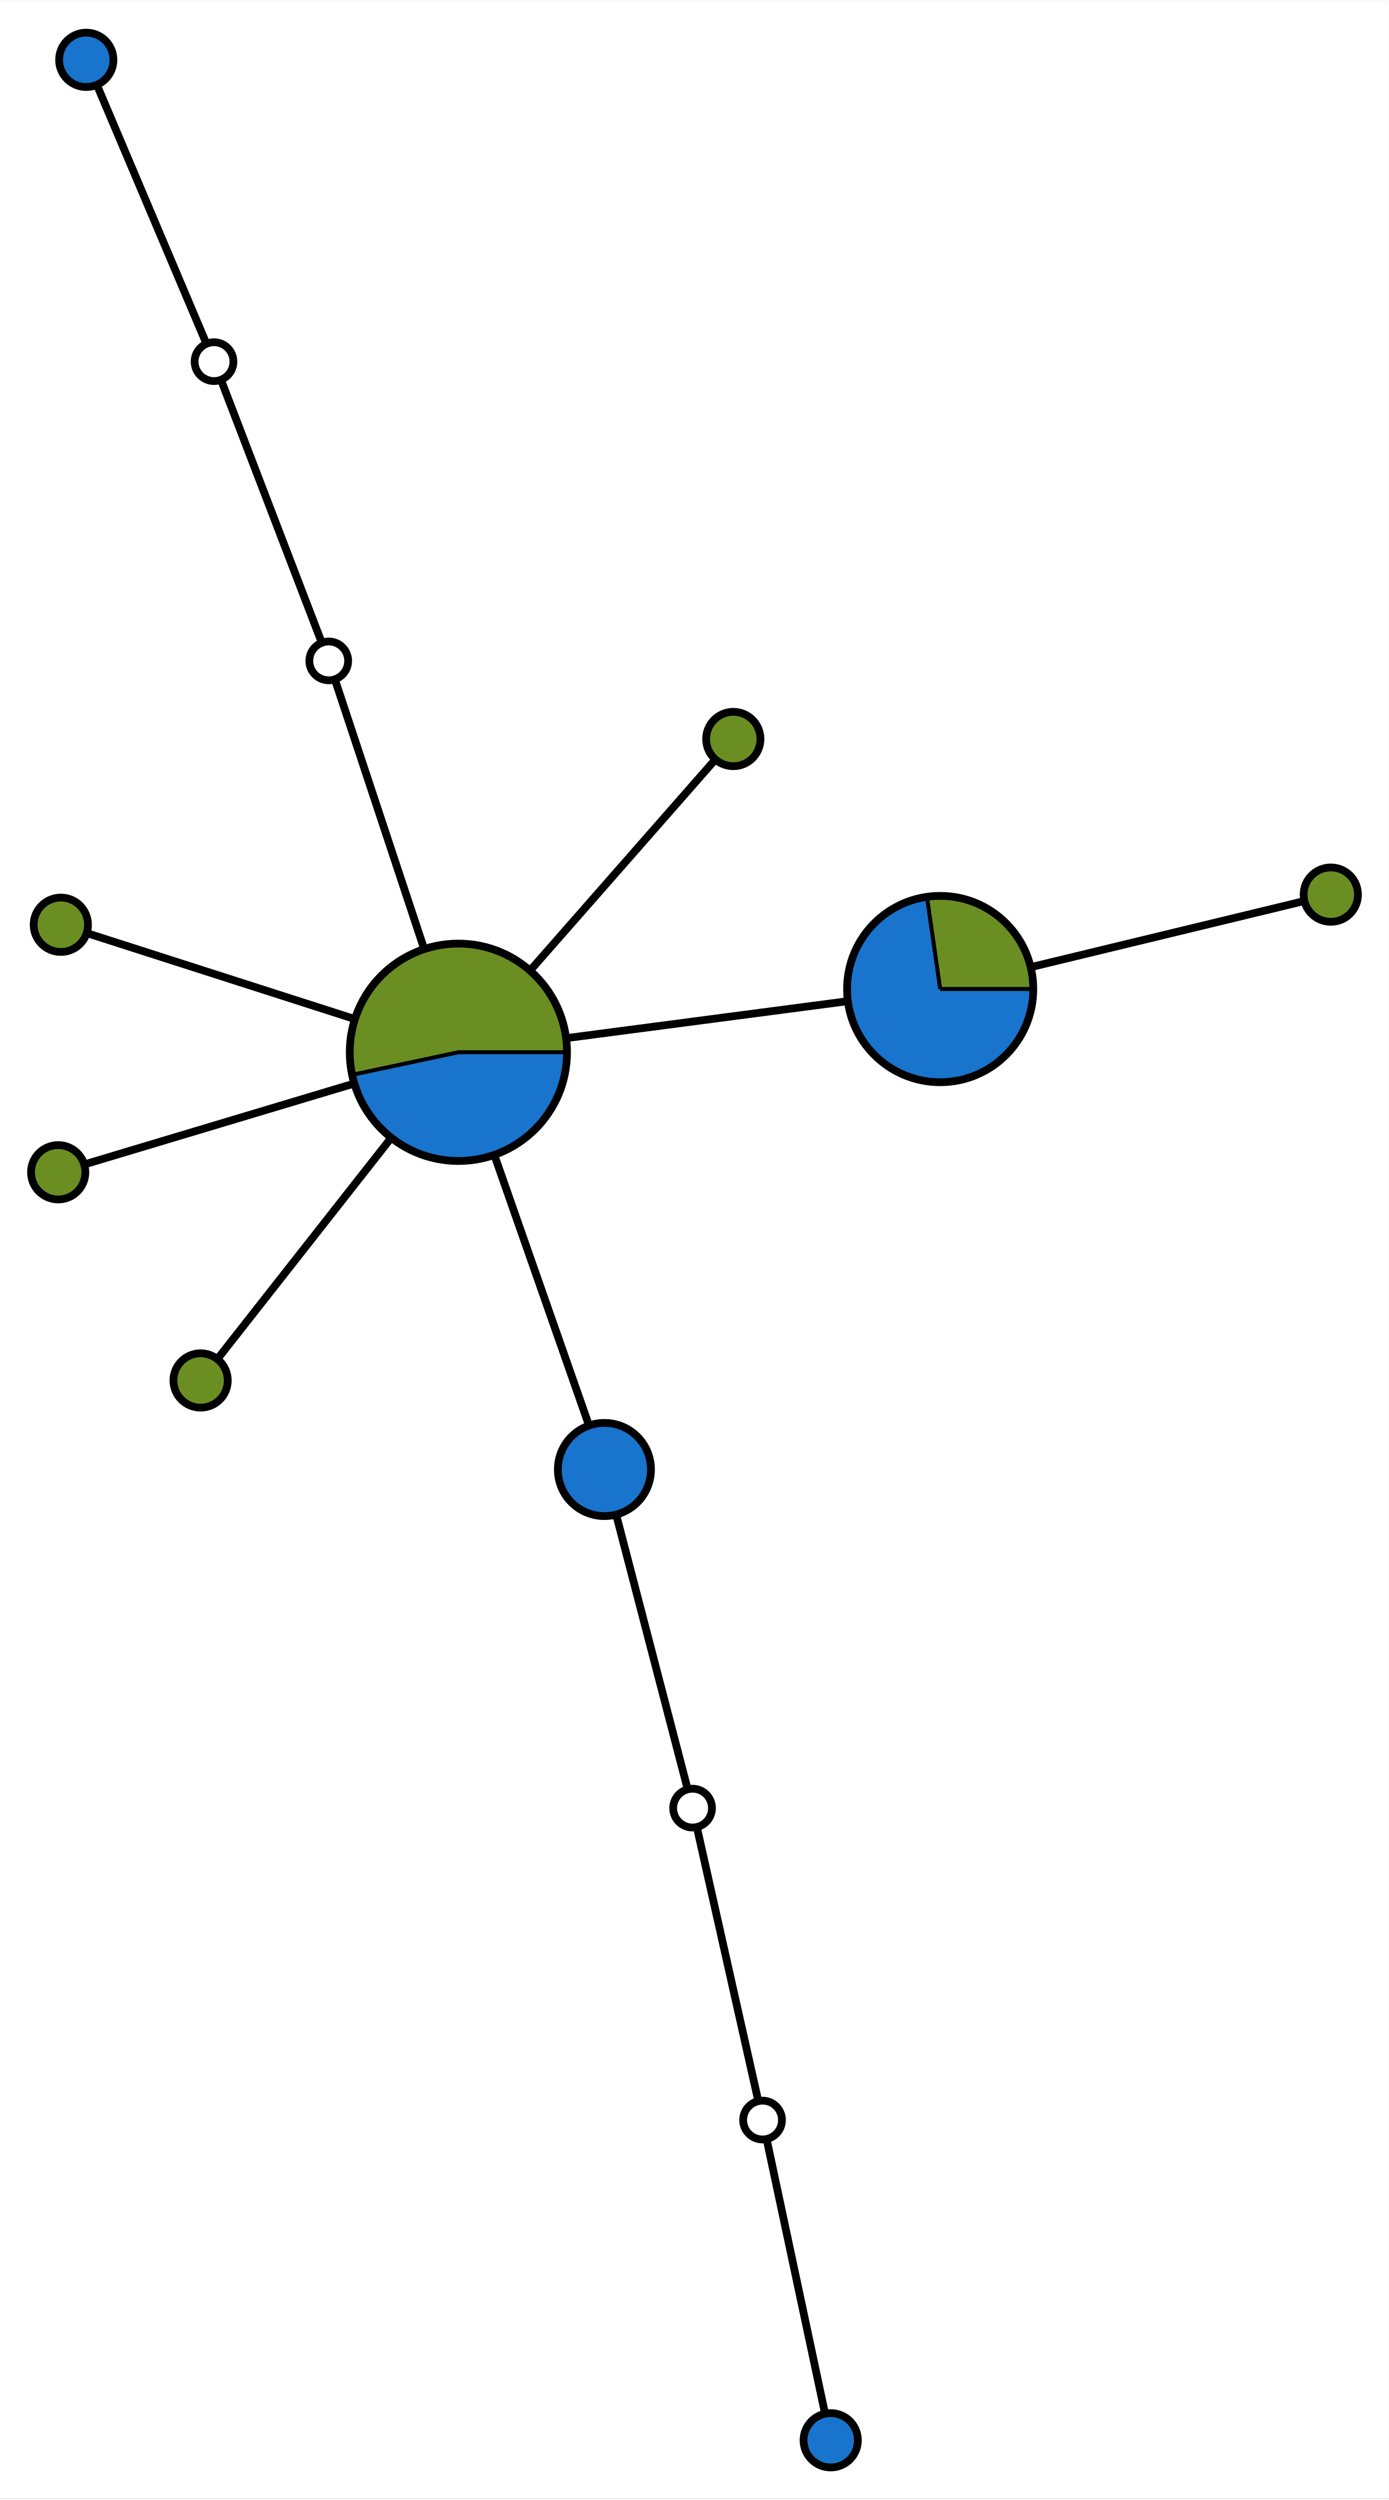<?xml version="1.0" encoding="UTF-8" standalone="no"?>
<!DOCTYPE svg PUBLIC "-//W3C//DTD SVG 1.1//EN"
 "http://www.w3.org/Graphics/SVG/1.1/DTD/svg11.dtd">
<!-- Generated by graphviz version 2.36.0 (20140111.2315)
 -->
<!-- Title: %3 Pages: 1 -->
<svg width="179pt" height="322pt"
 viewBox="0.00 0.00 179.02 321.62" xmlns="http://www.w3.org/2000/svg" xmlns:xlink="http://www.w3.org/1999/xlink">
<rect x="0.00" y="0.00" width="179.02" height="321.62" fill="#333333" stroke="none"/>
<g id="graph0" class="graph" transform="scale(1 1) rotate(0) translate(4 317.621)">
<title>%3</title>
<polygon fill="white" stroke="none" points="-4,4 -4,-317.621 175.018,-317.621 175.018,4 -4,4"/>
<!-- 0 -->
<g id="node1" class="node"><title>0</title>
<path fill="olivedrab" stroke="black" stroke-width="0.5" d="M55.078,-182.285C55.078,-182.285 69.078,-182.285 69.078,-182.285 69.078,-182.774 69.052,-183.262 69.001,-183.749 68.95,-184.235 68.874,-184.718 68.772,-185.196 68.671,-185.674 68.544,-186.147 68.393,-186.611 68.242,-187.076 68.067,-187.533 67.868,-187.979 67.669,-188.426 67.447,-188.862 67.202,-189.285 66.958,-189.708 66.692,-190.119 66.404,-190.514 66.117,-190.91 65.809,-191.29 65.482,-191.653 65.155,-192.016 64.809,-192.362 64.446,-192.689 64.083,-193.016 63.703,-193.324 63.307,-193.611 62.912,-193.899 62.501,-194.165 62.078,-194.41 61.655,-194.654 61.219,-194.876 60.772,-195.075 60.326,-195.274 59.869,-195.449 59.404,-195.6 58.939,-195.751 58.467,-195.878 57.989,-195.979 57.511,-196.081 57.028,-196.157 56.541,-196.208 56.055,-196.26 55.567,-196.285 55.078,-196.285 54.589,-196.285 54.101,-196.26 53.615,-196.208 53.129,-196.157 52.645,-196.081 52.167,-195.979 51.689,-195.878 51.217,-195.751 50.752,-195.6 50.287,-195.449 49.83,-195.274 49.384,-195.075 48.937,-194.876 48.501,-194.654 48.078,-194.41 47.655,-194.165 47.245,-193.899 46.849,-193.611 46.454,-193.324 46.074,-193.016 45.71,-192.689 45.347,-192.362 45.001,-192.016 44.674,-191.653 44.347,-191.29 44.039,-190.91 43.752,-190.514 43.465,-190.119 43.198,-189.708 42.954,-189.285 42.709,-188.862 42.487,-188.426 42.288,-187.979 42.09,-187.533 41.914,-187.076 41.763,-186.611 41.612,-186.147 41.486,-185.674 41.384,-185.196 41.282,-184.718 41.206,-184.235 41.155,-183.749 41.104,-183.262 41.078,-182.774 41.078,-182.285 41.078,-181.796 41.104,-181.308 41.155,-180.822 41.206,-180.336 41.282,-179.853 41.384,-179.374 41.384,-179.374 55.078,-182.285 55.078,-182.285"/>
<path fill="#1874cd" stroke="black" stroke-width="0.5" d="M55.078,-182.285C55.078,-182.285 41.384,-179.374 41.384,-179.374 41.562,-178.537 41.816,-177.718 42.144,-176.928 42.471,-176.137 42.871,-175.378 43.337,-174.66 43.803,-173.942 44.334,-173.269 44.923,-172.648 45.512,-172.027 46.157,-171.462 46.849,-170.959 47.541,-170.456 48.279,-170.017 49.051,-169.649 49.823,-169.281 50.628,-168.984 51.455,-168.762 52.281,-168.541 53.127,-168.395 53.98,-168.328 54.833,-168.261 55.69,-168.272 56.541,-168.362 57.393,-168.451 58.234,-168.619 59.054,-168.862 59.875,-169.105 60.671,-169.423 61.434,-169.811 62.197,-170.2 62.922,-170.657 63.601,-171.178 64.28,-171.699 64.909,-172.281 65.482,-172.917 66.055,-173.553 66.568,-174.241 67.015,-174.97 67.462,-175.7 67.841,-176.469 68.148,-177.268 68.455,-178.067 68.688,-178.892 68.844,-179.734 69,-180.575 69.078,-181.429 69.078,-182.285 69.078,-182.285 55.078,-182.285 55.078,-182.285"/>
<ellipse fill="none" stroke="black" cx="55.078" cy="-182.285" rx="14" ry="14"/>
</g>
<!-- 1 -->
<g id="node2" class="node"><title>1</title>
<path fill="olivedrab" stroke="black" stroke-width="0.5" d="M117.173,-190.431C117.173,-190.431 129.173,-190.431 129.173,-190.431 129.173,-190.859 129.15,-191.287 129.104,-191.713 129.058,-192.139 128.99,-192.563 128.899,-192.981 128.807,-193.4 128.694,-193.814 128.559,-194.22 128.423,-194.627 128.266,-195.026 128.088,-195.416 127.91,-195.805 127.712,-196.185 127.493,-196.554 127.274,-196.922 127.036,-197.279 126.779,-197.622 126.523,-197.965 126.248,-198.294 125.956,-198.608 125.664,-198.921 125.355,-199.219 125.031,-199.5 124.707,-199.78 124.369,-200.043 124.017,-200.288 123.665,-200.532 123.3,-200.757 122.924,-200.963 122.548,-201.168 122.161,-201.353 121.765,-201.517 121.369,-201.681 120.965,-201.824 120.554,-201.944 120.142,-202.065 119.725,-202.164 119.303,-202.24 118.882,-202.316 118.456,-202.369 118.029,-202.4 117.601,-202.431 117.173,-202.438 116.745,-202.423 116.316,-202.408 115.889,-202.369 115.465,-202.308 115.465,-202.308 117.173,-190.431 117.173,-190.431"/>
<path fill="#1874cd" stroke="black" stroke-width="0.5" d="M117.173,-190.431C117.173,-190.431 115.465,-202.308 115.465,-202.308 114.899,-202.227 114.34,-202.105 113.792,-201.944 113.244,-201.783 112.708,-201.583 112.188,-201.346 111.668,-201.109 111.166,-200.835 110.685,-200.526 110.204,-200.217 109.746,-199.874 109.314,-199.5 108.883,-199.125 108.478,-198.721 108.104,-198.289 107.73,-197.857 107.387,-197.399 107.078,-196.918 106.769,-196.437 106.495,-195.935 106.257,-195.416 106.02,-194.896 105.82,-194.36 105.659,-193.811 105.498,-193.263 105.376,-192.704 105.295,-192.138 105.214,-191.573 105.173,-191.002 105.173,-190.431 105.173,-189.859 105.214,-189.288 105.295,-188.723 105.376,-188.157 105.498,-187.598 105.659,-187.05 105.82,-186.501 106.02,-185.965 106.257,-185.446 106.495,-184.926 106.769,-184.424 107.078,-183.943 107.387,-183.462 107.73,-183.004 108.104,-182.572 108.478,-182.14 108.883,-181.736 109.314,-181.362 109.746,-180.987 110.204,-180.644 110.685,-180.335 111.166,-180.027 111.668,-179.752 112.188,-179.515 112.708,-179.278 113.244,-179.078 113.792,-178.917 114.34,-178.756 114.899,-178.634 115.465,-178.553 116.031,-178.471 116.601,-178.431 117.173,-178.431 117.744,-178.431 118.315,-178.471 118.881,-178.553 119.446,-178.634 120.005,-178.756 120.554,-178.917 121.102,-179.078 121.638,-179.278 122.158,-179.515 122.678,-179.752 123.18,-180.027 123.661,-180.335 124.141,-180.644 124.599,-180.987 125.031,-181.362 125.463,-181.736 125.868,-182.14 126.242,-182.572 126.616,-183.004 126.959,-183.462 127.268,-183.943 127.577,-184.424 127.851,-184.926 128.088,-185.446 128.326,-185.965 128.526,-186.501 128.687,-187.05 128.848,-187.598 128.969,-188.157 129.051,-188.723 129.132,-189.288 129.173,-189.859 129.173,-190.431 129.173,-190.431 117.173,-190.431 117.173,-190.431"/>
<ellipse fill="none" stroke="black" cx="117.173" cy="-190.431" rx="12" ry="12"/>
</g>
<!-- 0&#45;&#45;1 -->
<g id="edge1" class="edge"><title>0&#45;&#45;1</title>
<path fill="none" stroke="black" d="M69.168,-184.133C80.046,-185.56 94.93,-187.513 105.228,-188.864"/>
</g>
<!-- 2 -->
<g id="node3" class="node"><title>2</title>
<ellipse fill="#1874cd" stroke="black" cx="73.899" cy="-128.545" rx="6" ry="6"/>
</g>
<!-- 2&#45;&#45;0 -->
<g id="edge2" class="edge"><title>2&#45;&#45;0</title>
<path fill="none" stroke="black" d="M71.885,-134.296C69.002,-142.528 63.617,-157.902 59.718,-169.036"/>
</g>
<!-- 3 -->
<g id="node4" class="node"><title>3</title>
<ellipse fill="olivedrab" stroke="black" cx="3.841" cy="-198.711" rx="3.5" ry="3.5"/>
</g>
<!-- 3&#45;&#45;0 -->
<g id="edge3" class="edge"><title>3&#45;&#45;0</title>
<path fill="none" stroke="black" d="M7.203,-197.633C14.06,-195.435 29.992,-190.327 41.599,-186.606"/>
</g>
<!-- 4 -->
<g id="node5" class="node"><title>4</title>
<ellipse fill="olivedrab" stroke="black" cx="90.512" cy="-222.639" rx="3.5" ry="3.5"/>
</g>
<!-- 4&#45;&#45;0 -->
<g id="edge4" class="edge"><title>4&#45;&#45;0</title>
<path fill="none" stroke="black" d="M88.188,-219.991C83.445,-214.59 72.427,-202.043 64.4,-192.901"/>
</g>
<!-- 5 -->
<g id="node6" class="node"><title>5</title>
<ellipse fill="olivedrab" stroke="black" cx="3.5" cy="-166.831" rx="3.5" ry="3.5"/>
</g>
<!-- 5&#45;&#45;0 -->
<g id="edge5" class="edge"><title>5&#45;&#45;0</title>
<path fill="none" stroke="black" d="M6.884,-167.845C13.787,-169.913 29.825,-174.719 41.51,-178.22"/>
</g>
<!-- 6 -->
<g id="node7" class="node"><title>6</title>
<ellipse fill="olivedrab" stroke="black" cx="21.854" cy="-140.014" rx="3.5" ry="3.5"/>
</g>
<!-- 6&#45;&#45;0 -->
<g id="edge6" class="edge"><title>6&#45;&#45;0</title>
<path fill="none" stroke="black" d="M24.034,-142.787C28.48,-148.445 38.812,-161.589 46.338,-171.165"/>
</g>
<!-- 7 -->
<g id="node8" class="node"><title>7</title>
<ellipse fill="#1874cd" stroke="black" cx="7.119" cy="-310.121" rx="3.5" ry="3.5"/>
</g>
<!-- anon_7_0_0 -->
<g id="node11" class="node"><title>anon_7_0_0</title>
<ellipse fill="white" stroke="black" cx="23.584" cy="-271.245" rx="2.5" ry="2.5"/>
</g>
<!-- 7&#45;&#45;anon_7_0_0 -->
<g id="edge7" class="edge"><title>7&#45;&#45;anon_7_0_0</title>
<path fill="none" stroke="black" d="M8.639,-306.533C11.95,-298.714 19.747,-280.305 22.554,-273.677"/>
</g>
<!-- 8 -->
<g id="node9" class="node"><title>8</title>
<ellipse fill="#1874cd" stroke="black" cx="103.066" cy="-3.5" rx="3.5" ry="3.5"/>
</g>
<!-- anon_8_2_0 -->
<g id="node13" class="node"><title>anon_8_2_0</title>
<ellipse fill="white" stroke="black" cx="94.282" cy="-44.747" rx="2.5" ry="2.5"/>
</g>
<!-- 8&#45;&#45;anon_8_2_0 -->
<g id="edge10" class="edge"><title>8&#45;&#45;anon_8_2_0</title>
<path fill="none" stroke="black" d="M102.317,-7.017C100.591,-15.121 96.365,-34.964 94.841,-42.12"/>
</g>
<!-- 9 -->
<g id="node10" class="node"><title>9</title>
<ellipse fill="olivedrab" stroke="black" cx="167.518" cy="-202.593" rx="3.5" ry="3.5"/>
</g>
<!-- 9&#45;&#45;1 -->
<g id="edge13" class="edge"><title>9&#45;&#45;1</title>
<path fill="none" stroke="black" d="M163.897,-201.718C156.682,-199.975 140.234,-196.002 128.913,-193.267"/>
</g>
<!-- anon_7_0_1 -->
<g id="node12" class="node"><title>anon_7_0_1</title>
<ellipse fill="white" stroke="black" cx="38.37" cy="-232.701" rx="2.5" ry="2.5"/>
</g>
<!-- anon_7_0_0&#45;&#45;anon_7_0_1 -->
<g id="edge8" class="edge"><title>anon_7_0_0&#45;&#45;anon_7_0_1</title>
<path fill="none" stroke="black" d="M24.554,-268.716C27.227,-261.749 34.677,-242.328 37.377,-235.29"/>
</g>
<!-- anon_7_0_1&#45;&#45;0 -->
<g id="edge9" class="edge"><title>anon_7_0_1&#45;&#45;0</title>
<path fill="none" stroke="black" d="M39.176,-230.27C41.21,-224.133 46.67,-207.657 50.625,-195.721"/>
</g>
<!-- anon_8_2_1 -->
<g id="node14" class="node"><title>anon_8_2_1</title>
<ellipse fill="white" stroke="black" cx="85.262" cy="-84.928" rx="2.5" ry="2.5"/>
</g>
<!-- anon_8_2_0&#45;&#45;anon_8_2_1 -->
<g id="edge11" class="edge"><title>anon_8_2_0&#45;&#45;anon_8_2_1</title>
<path fill="none" stroke="black" d="M93.69,-47.383C92.06,-54.646 87.515,-74.892 85.868,-82.229"/>
</g>
<!-- anon_8_2_1&#45;&#45;2 -->
<g id="edge12" class="edge"><title>anon_8_2_1&#45;&#45;2</title>
<path fill="none" stroke="black" d="M84.586,-87.525C82.808,-94.348 77.972,-112.911 75.46,-122.552"/>
</g>
</g>
</svg>
